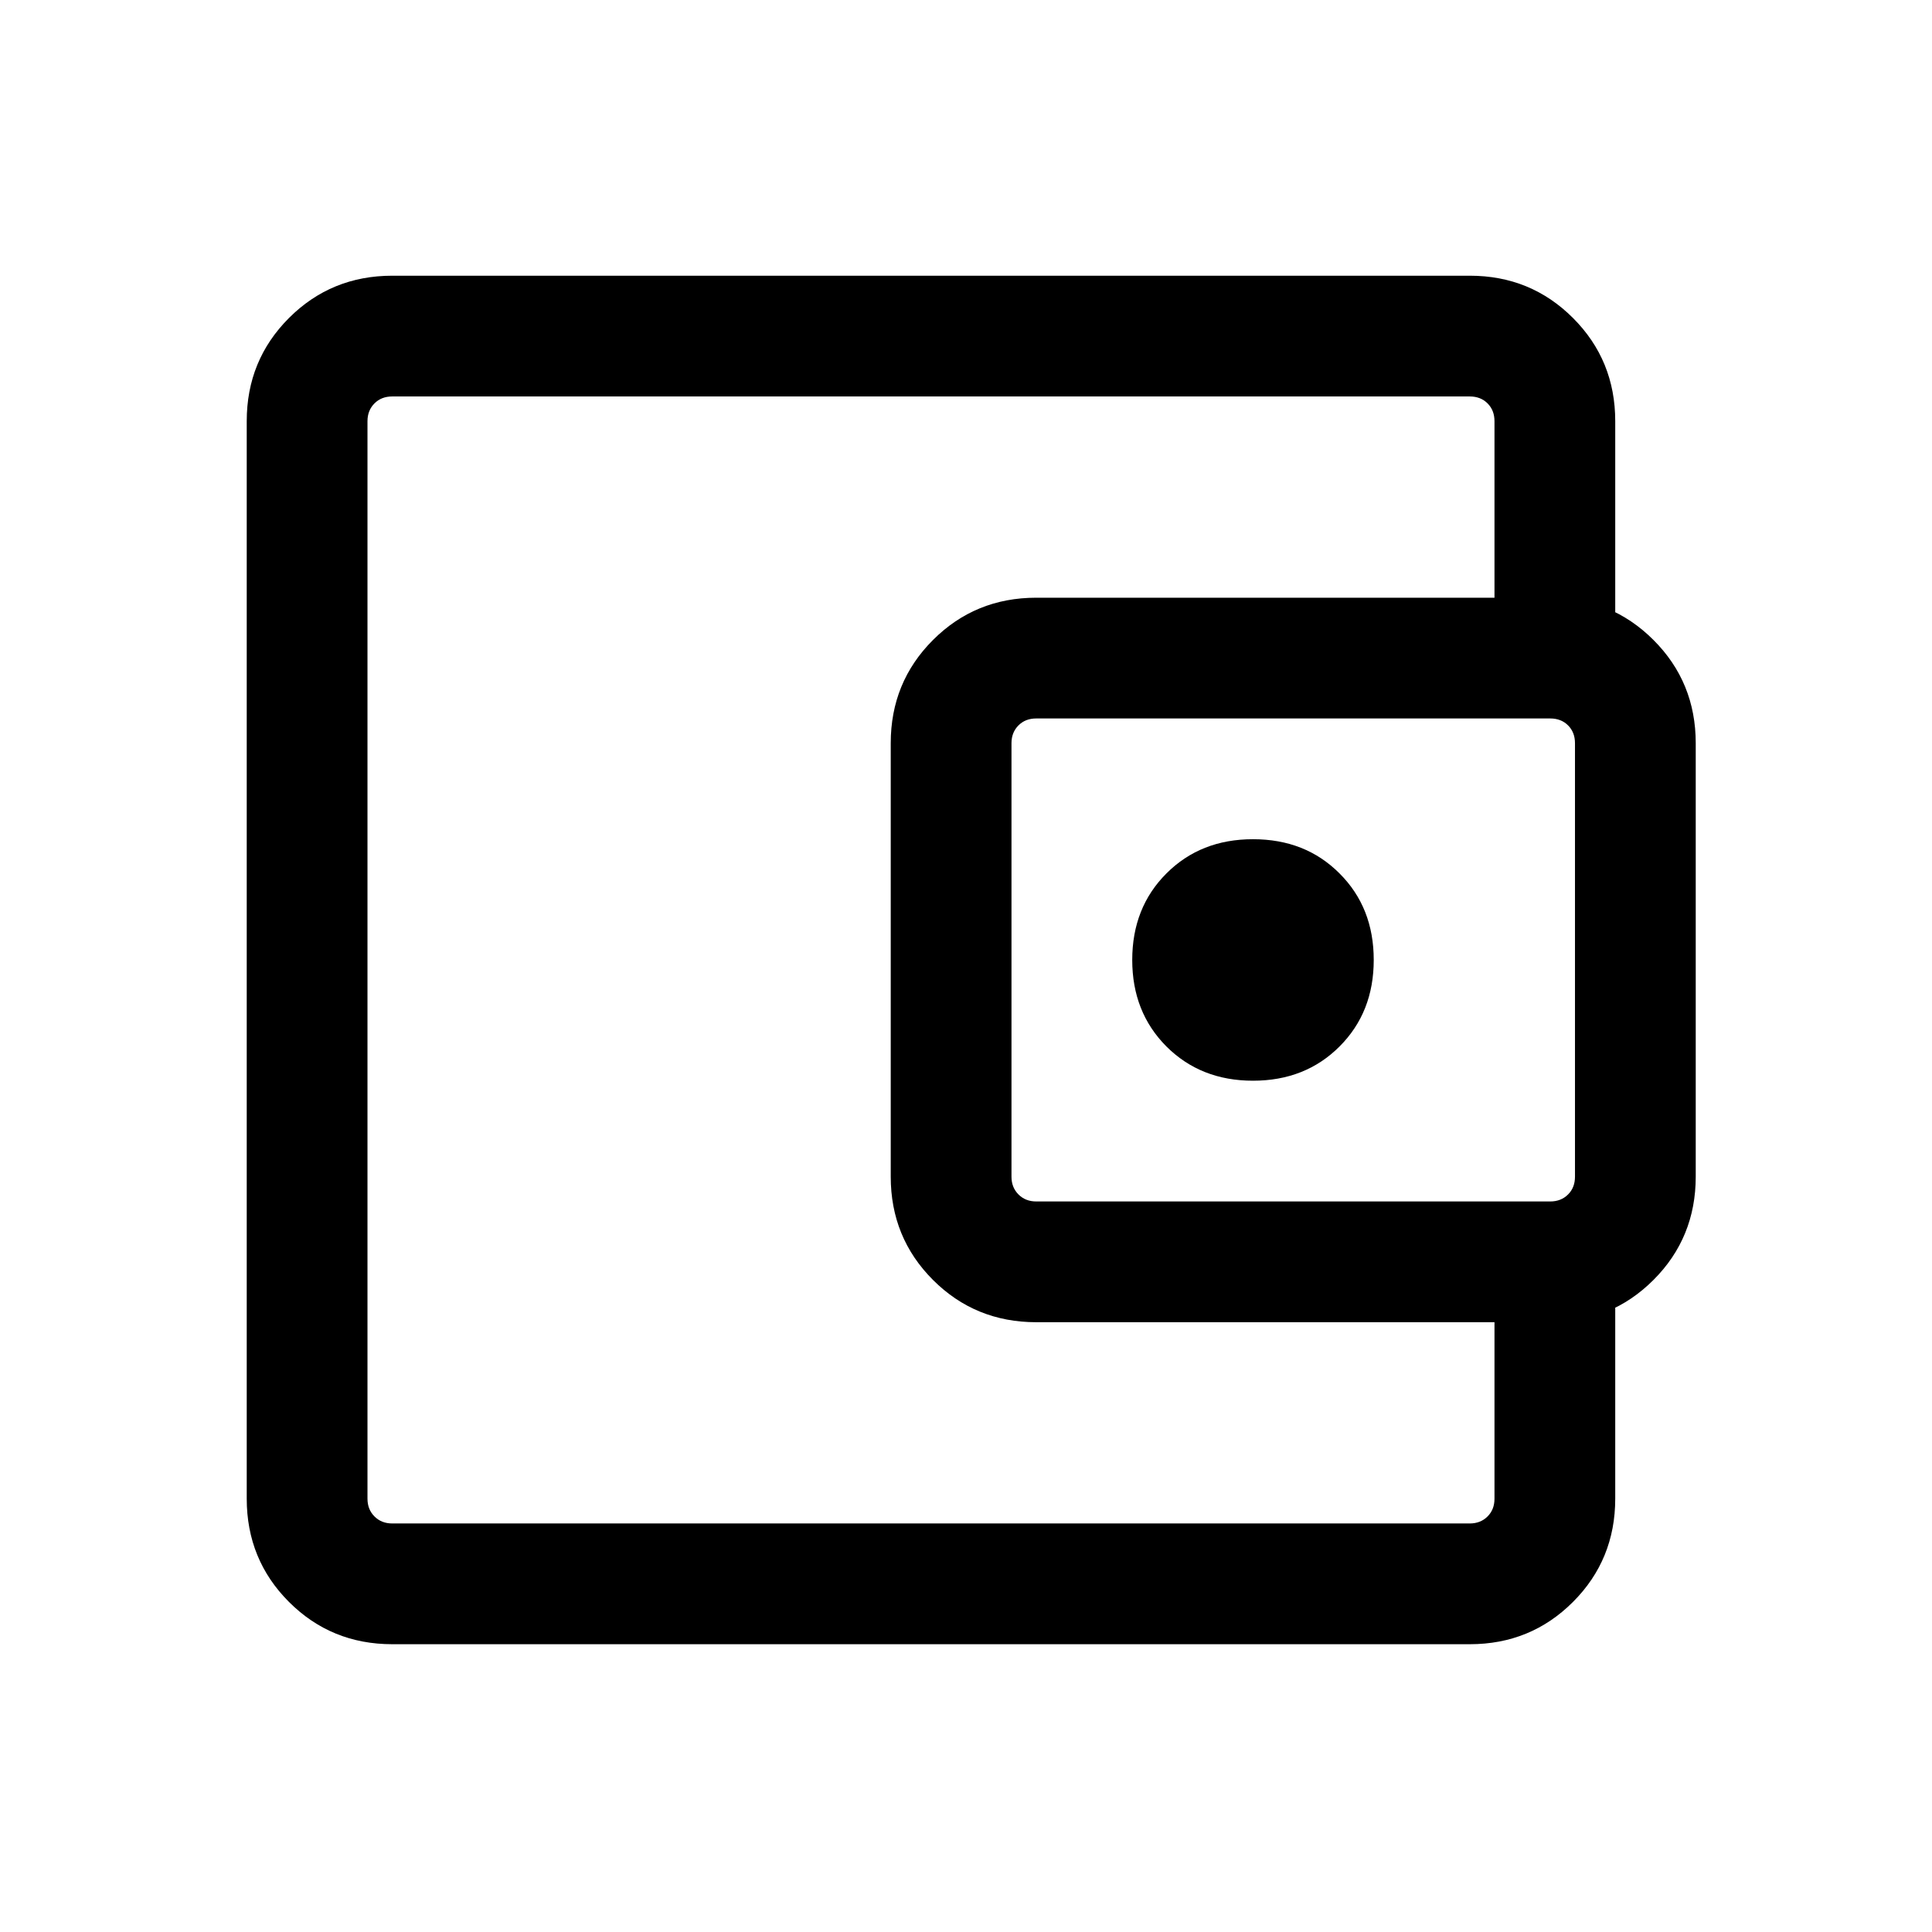 <svg xmlns="http://www.w3.org/2000/svg" data-theme="dark" viewBox="0 0 24 24" focusable="false" class="chakra-icon css-uv9kxn"><path d="M15.565 13.425C15.999 13.425 16.357 13.283 16.64 13C16.924 12.716 17.065 12.358 17.065 11.925C17.065 11.491 16.924 11.133 16.64 10.85C16.357 10.566 15.999 10.425 15.565 10.425C15.132 10.425 14.774 10.566 14.49 10.85C14.207 11.133 14.065 11.491 14.065 11.925C14.065 12.358 14.207 12.716 14.49 13C14.774 13.283 15.132 13.425 15.565 13.425ZM4.873 20.425C4.368 20.425 3.94 20.25 3.59 19.9C3.24 19.55 3.065 19.122 3.065 18.617V5.232C3.065 4.727 3.24 4.3 3.59 3.95C3.94 3.6 4.368 3.425 4.873 3.425H18.258C18.763 3.425 19.19 3.6 19.54 3.95C19.89 4.3 20.065 4.727 20.065 5.232V7.954H18.565V5.232C18.565 5.143 18.537 5.069 18.479 5.011C18.421 4.953 18.347 4.925 18.258 4.925H4.873C4.783 4.925 4.71 4.953 4.652 5.011C4.594 5.069 4.565 5.143 4.565 5.232V18.617C4.565 18.707 4.594 18.78 4.652 18.838C4.71 18.896 4.783 18.925 4.873 18.925H18.258C18.347 18.925 18.421 18.896 18.479 18.838C18.537 18.78 18.565 18.707 18.565 18.617V15.896H20.065V18.617C20.065 19.122 19.89 19.55 19.54 19.9C19.19 20.25 18.763 20.425 18.258 20.425H4.873ZM12.873 16.425C12.368 16.425 11.94 16.25 11.59 15.9C11.24 15.55 11.065 15.122 11.065 14.617V9.232C11.065 8.727 11.24 8.3 11.59 7.95C11.94 7.6 12.368 7.425 12.873 7.425H19.258C19.763 7.425 20.19 7.6 20.54 7.95C20.89 8.3 21.065 8.727 21.065 9.232V14.617C21.065 15.122 20.89 15.55 20.54 15.9C20.19 16.25 19.763 16.425 19.258 16.425H12.873ZM19.258 14.925C19.347 14.925 19.421 14.896 19.479 14.838C19.537 14.78 19.565 14.707 19.565 14.617V9.232C19.565 9.143 19.537 9.069 19.479 9.011C19.421 8.953 19.347 8.925 19.258 8.925H12.873C12.783 8.925 12.71 8.953 12.652 9.011C12.594 9.069 12.565 9.143 12.565 9.232V14.617C12.565 14.707 12.594 14.78 12.652 14.838C12.71 14.896 12.783 14.925 12.873 14.925H19.258Z" fill="currentColor"/></svg>